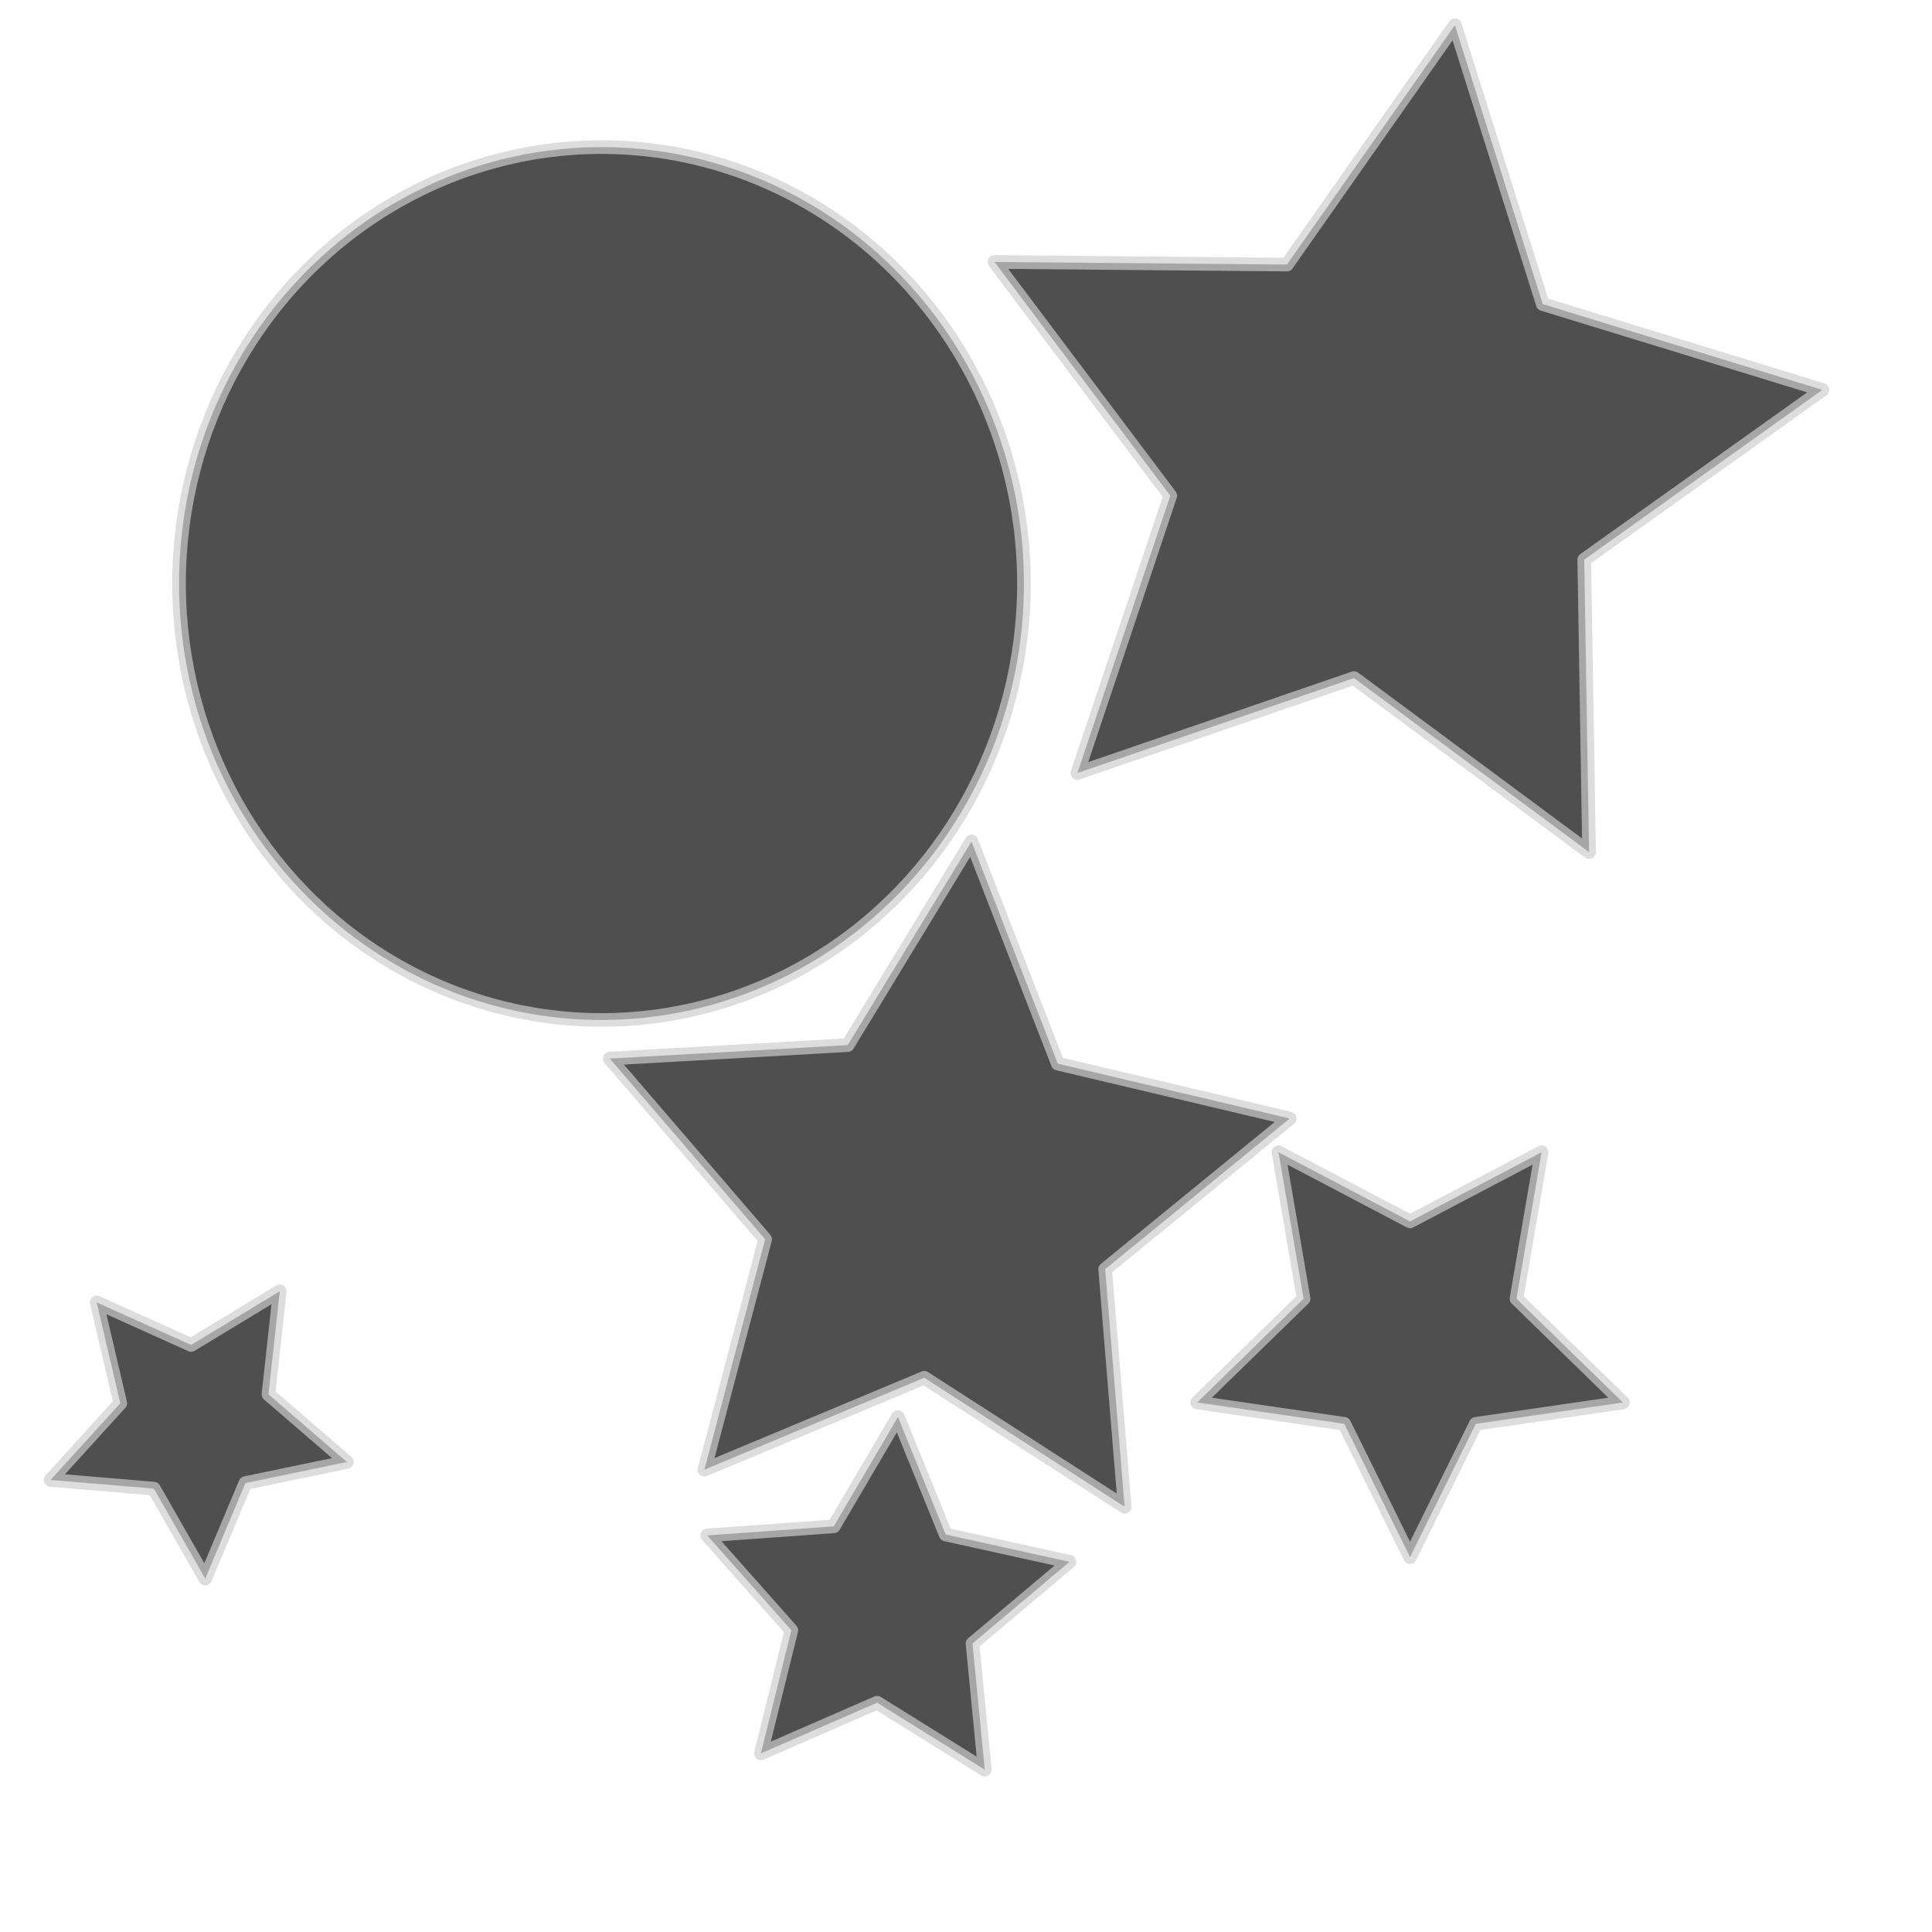 <?xml version="1.0" encoding="UTF-8" standalone="no"?>
<!-- Created with Inkscape (http://www.inkscape.org/) -->

<svg
   xmlns:dc="http://purl.org/dc/elements/1.1/"
   xmlns:cc="http://creativecommons.org/ns#"
   xmlns:rdf="http://www.w3.org/1999/02/22-rdf-syntax-ns#"
   xmlns:svg="http://www.w3.org/2000/svg"
   xmlns="http://www.w3.org/2000/svg"
   xmlns:sodipodi="http://sodipodi.sourceforge.net/DTD/sodipodi-0.dtd"
   xmlns:inkscape="http://www.inkscape.org/namespaces/inkscape"
   width="40mm"
   height="40mm"
   viewBox="0 0 141.732 141.732"
   id="svg2"
   version="1.1"
   inkscape:version="0.91 r13725"
   sodipodi:docname="sterne.svg">
  <defs
     id="defs4" />
  <sodipodi:namedview
     id="base"
     pagecolor="#ffffff"
     bordercolor="#666666"
     borderopacity="1.0"
     inkscape:pageopacity="0.0"
     inkscape:pageshadow="2"
     inkscape:zoom="2.4362038"
     inkscape:cx="69.079895"
     inkscape:cy="70.088019"
     inkscape:document-units="px"
     inkscape:current-layer="g4150"
     showgrid="false"
     inkscape:window-width="1440"
     inkscape:window-height="812"
     inkscape:window-x="0"
     inkscape:window-y="1"
     inkscape:window-maximized="1" />
  <g
     inkscape:label="Ebene 1"
     inkscape:groupmode="layer"
     id="layer1"
     transform="translate(0,-910.63)" />
  <g
     transform="translate(0,-910.63)"
     id="g4150"
     inkscape:groupmode="layer"
     inkscape:label="Ebene 1 Kopie">
    <ellipse
       style="opacity:0.69;fill:#000000;fill-opacity:1;fill-rule:nonzero;stroke:#cdcdcd;stroke-width:1;stroke-linecap:round;stroke-linejoin:round;stroke-miterlimit:4;stroke-dasharray:none;stroke-dashoffset:0;stroke-opacity:1"
       id="path4192"
       cx="44.126"
       cy="953.438"
       rx="30.991"
       ry="32.017" />
    <path
       sodipodi:type="star"
       style="opacity:0.69;fill:#000000;fill-opacity:1;fill-rule:nonzero;stroke:#cdcdcd;stroke-width:1;stroke-linecap:round;stroke-linejoin:round;stroke-miterlimit:4;stroke-dasharray:none;stroke-dashoffset:0;stroke-opacity:1"
       id="path4194"
       sodipodi:sides="5"
       sodipodi:cx="68.959747"
       sodipodi:cy="998.59002"
       sodipodi:r1="26.328039"
       sodipodi:r2="13.16402"
       sodipodi:arg1="1.0303768"
       sodipodi:arg2="1.6586954"
       inkscape:flatsided="false"
       inkscape:rounded="0"
       inkscape:randomized="0"
       d="m 82.505,1021.166 -14.701,-9.463 -16.13,6.746 4.457,-16.906 -11.4,-13.256 17.456,-0.986 9.084,-14.938 6.331,16.297 17.014,4.023 -13.543,11.058 z"
       inkscape:transform-center-x="-0.71420942"
       inkscape:transform-center-y="-1.8251444" />
    <path
       sodipodi:type="star"
       style="opacity:0.69;fill:#000000;fill-opacity:1;fill-rule:nonzero;stroke:#cdcdcd;stroke-width:1;stroke-linecap:round;stroke-linejoin:round;stroke-miterlimit:4;stroke-dasharray:none;stroke-dashoffset:0;stroke-opacity:1"
       id="path4196"
       sodipodi:sides="5"
       sodipodi:cx="101.79772"
       sodipodi:cy="944.40736"
       sodipodi:r1="32.310383"
       sodipodi:r2="16.155191"
       sodipodi:arg1="1.0957856"
       sodipodi:arg2="1.7241041"
       inkscape:flatsided="false"
       inkscape:rounded="0"
       inkscape:randomized="0"
       d="m 116.575,973.141 -17.244,-12.768 -20.294,6.967 6.814,-20.346 -12.897,-17.147 21.455,0.193 12.323,-17.565 6.446,20.465 20.513,6.292 -17.471,12.455 z"
       inkscape:transform-center-x="-1.5247058"
       inkscape:transform-center-y="-1.5990982" />
    <path
       sodipodi:type="star"
       style="opacity:0.69;fill:#000000;fill-opacity:1;fill-rule:nonzero;stroke:#cdcdcd;stroke-width:1;stroke-linecap:round;stroke-linejoin:round;stroke-miterlimit:4;stroke-dasharray:none;stroke-dashoffset:0;stroke-opacity:1"
       id="path4198"
       sodipodi:sides="5"
       sodipodi:cx="14.366614"
       sodipodi:cy="1015.009"
       sodipodi:r1="11.449227"
       sodipodi:r2="5.7246137"
       sodipodi:arg1="0.2536741"
       sodipodi:arg2="0.88199263"
       inkscape:flatsided="false"
       inkscape:rounded="0"
       inkscape:randomized="0"
       d="m 25.449,1017.882 -7.444,1.546 -2.947,7.009 -3.771,-6.602 -7.576,-0.636 5.114,-5.626 -1.736,-7.402 6.931,3.125 6.504,-3.938 -0.83,7.558 z"
       inkscape:transform-center-x="-0.21386642"
       inkscape:transform-center-y="0.88790555" />
    <path
       sodipodi:type="star"
       style="opacity:0.69;fill:#000000;fill-opacity:1;fill-rule:nonzero;stroke:#cdcdcd;stroke-width:1;stroke-linecap:round;stroke-linejoin:round;stroke-miterlimit:4;stroke-dasharray:none;stroke-dashoffset:0;stroke-opacity:1"
       id="path4200"
       sodipodi:sides="5"
       sodipodi:cx="64.855003"
       sodipodi:cy="1028.5547"
       sodipodi:r1="14.010361"
       sodipodi:r2="7.0051808"
       sodipodi:arg1="1.0153026"
       sodipodi:arg2="1.6436211"
       inkscape:flatsided="false"
       inkscape:rounded="0"
       inkscape:randomized="0"
       d="m 72.244,1040.458 -7.898,-4.917 -8.528,3.719 2.236,-9.031 -6.172,-6.962 9.28,-0.664 4.714,-8.021 3.5,8.62 9.085,2.004 -7.117,5.992 z"
       inkscape:transform-center-x="-0.31501195"
       inkscape:transform-center-y="-1.0347302" />
    <path
       sodipodi:type="star"
       style="opacity:0.69;fill:#000000;fill-opacity:1;fill-rule:nonzero;stroke:#cdcdcd;stroke-width:1;stroke-linecap:round;stroke-linejoin:round;stroke-miterlimit:4;stroke-dasharray:none;stroke-dashoffset:0;stroke-opacity:1"
       id="path4202"
       sodipodi:sides="5"
       sodipodi:cx="103.43962"
       sodipodi:cy="1008.4414"
       sodipodi:r1="16.418987"
       sodipodi:r2="8.2094936"
       sodipodi:arg1="1.5707963"
       sodipodi:arg2="2.1991149"
       inkscape:flatsided="false"
       inkscape:rounded="0"
       inkscape:randomized="0"
       d="m 103.44,1024.86 -4.825,-9.777 -10.79,-1.568 7.808,-7.611 -1.843,-10.746 9.651,5.074 9.651,-5.074 -1.843,10.746 7.808,7.611 -10.79,1.568 z"
       inkscape:transform-center-y="1.5678737" />
  </g>
</svg>
